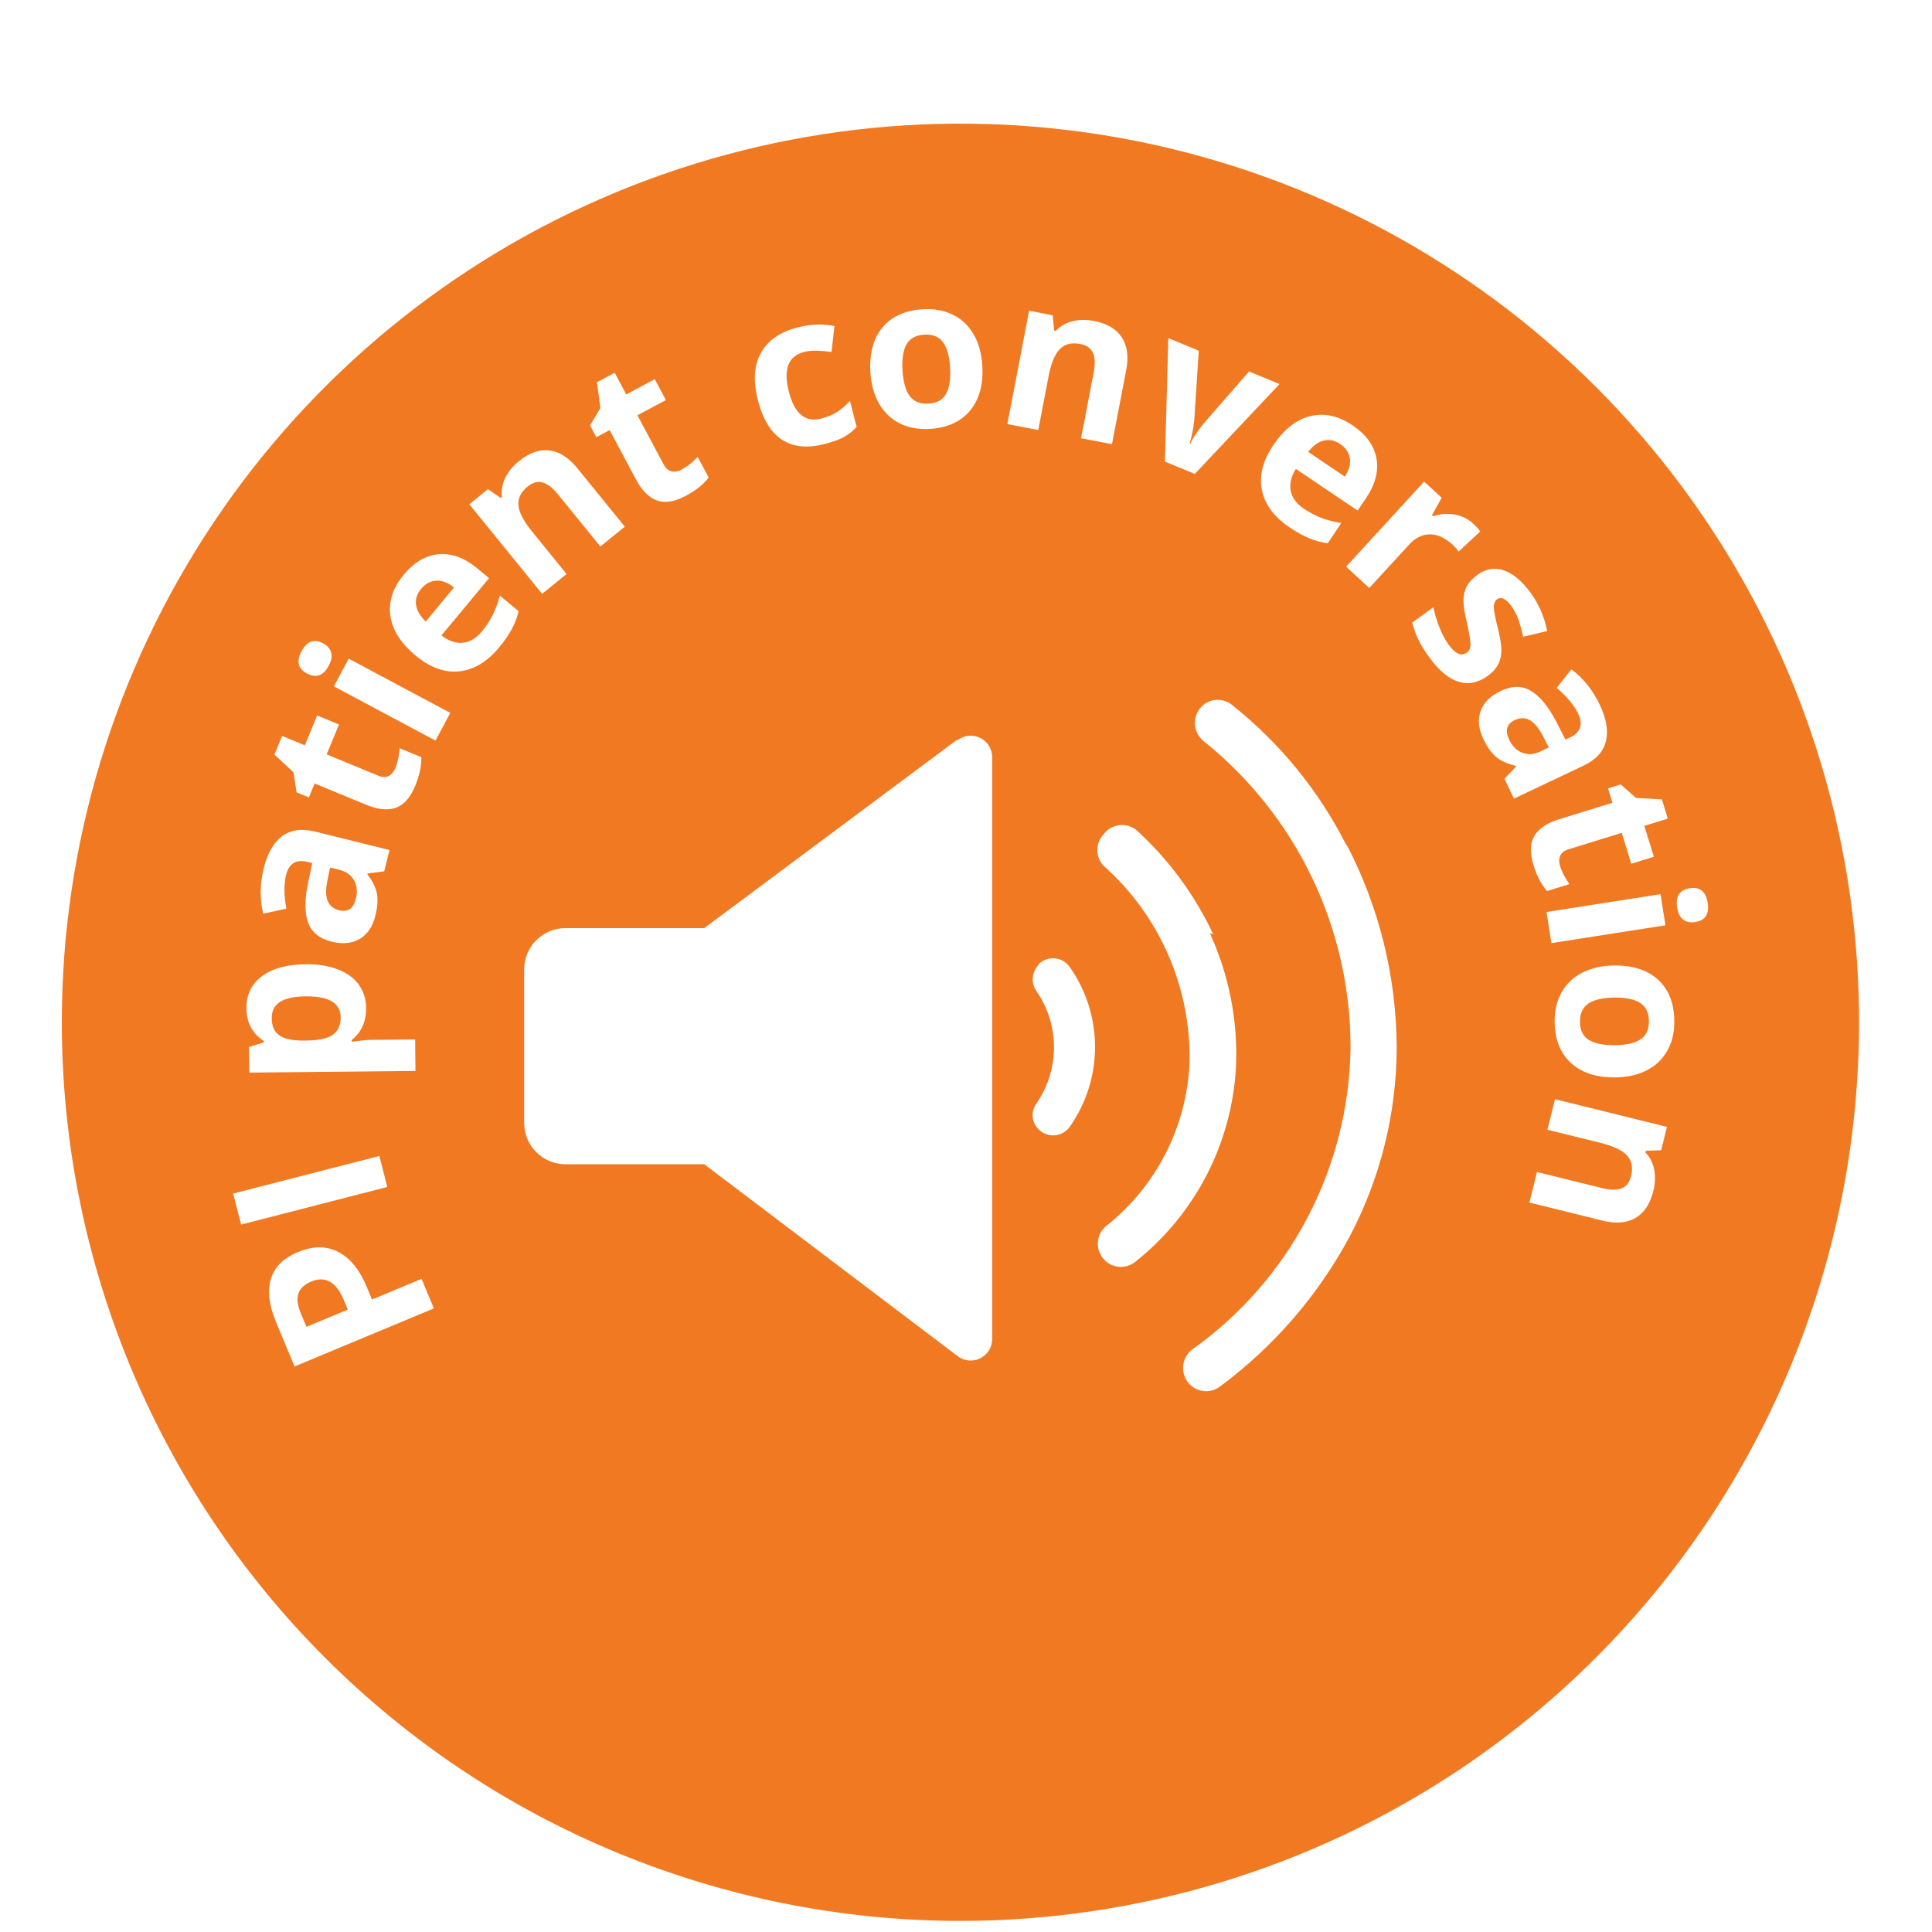 <svg width="125" height="125" viewBox="0 0 125 125" fill="none" xmlns="http://www.w3.org/2000/svg">
<g filter="url(#filter0_dd_396_344)">
<path d="M62.141 116.281C73.64 116.281 84.881 112.871 94.442 106.483C104.003 100.094 111.455 91.014 115.855 80.39C120.256 69.766 121.407 58.076 119.164 46.798C116.921 35.52 111.383 25.16 103.252 17.029C95.121 8.898 84.761 3.361 73.483 1.117C62.205 -1.126 50.515 0.025 39.891 4.426C29.267 8.826 20.187 16.278 13.799 25.839C7.41 35.401 4 46.642 4 58.141C4 73.561 10.126 88.349 21.029 99.252C31.932 110.156 46.721 116.281 62.141 116.281Z" fill="#F17922"/>
<path d="M61.935 39.851L45.565 52.049H36.582C35.874 52.049 35.196 52.331 34.696 52.831C34.195 53.331 33.914 54.01 33.914 54.717V64.658C33.914 65.365 34.195 66.044 34.696 66.544C35.196 67.045 35.874 67.326 36.582 67.326H45.565L61.913 79.706C62.119 79.878 62.371 79.986 62.637 80.018C62.904 80.05 63.174 80.005 63.415 79.886C63.656 79.768 63.858 79.583 63.996 79.353C64.134 79.123 64.202 78.857 64.193 78.589V41.037C64.202 40.769 64.134 40.504 63.996 40.273C63.858 40.043 63.656 39.858 63.415 39.74C63.174 39.621 62.904 39.576 62.637 39.608C62.371 39.639 62.119 39.748 61.913 39.92L61.935 39.851Z" fill="white"/>
<path d="M87.129 46.718C85.342 43.175 82.806 40.063 79.696 37.598C79.539 37.472 79.358 37.38 79.163 37.328C78.969 37.275 78.766 37.264 78.566 37.294C78.367 37.324 78.176 37.395 78.006 37.502C77.835 37.609 77.689 37.751 77.576 37.917C77.36 38.23 77.27 38.614 77.325 38.99C77.38 39.367 77.576 39.708 77.872 39.947C80.844 42.328 83.241 45.347 84.887 48.781C86.533 52.215 87.385 55.975 87.38 59.783C87.331 63.618 86.376 67.387 84.593 70.783C82.81 74.179 80.249 77.105 77.12 79.323C76.82 79.557 76.62 79.898 76.56 80.274C76.501 80.651 76.587 81.036 76.801 81.352C76.912 81.519 77.057 81.662 77.226 81.772C77.395 81.882 77.584 81.956 77.782 81.99C77.981 82.024 78.184 82.018 78.38 81.971C78.576 81.924 78.76 81.837 78.921 81.717C82.411 79.134 85.285 75.809 87.335 71.981C89.315 68.219 90.356 64.034 90.367 59.783C90.35 55.209 89.24 50.707 87.129 46.65V46.718Z" fill="white"/>
<path d="M78.489 52.437C77.324 49.951 75.691 47.714 73.678 45.848C73.529 45.688 73.347 45.564 73.144 45.483C72.941 45.402 72.724 45.367 72.506 45.38C72.288 45.393 72.076 45.454 71.884 45.558C71.693 45.663 71.527 45.808 71.398 45.985C71.14 46.259 70.996 46.622 70.996 46.999C70.996 47.376 71.14 47.739 71.398 48.014C73.203 49.615 74.636 51.592 75.597 53.805C76.558 56.019 77.024 58.415 76.961 60.828C76.863 62.858 76.332 64.844 75.404 66.653C74.476 68.462 73.172 70.052 71.58 71.316C71.291 71.549 71.1 71.882 71.046 72.25C70.991 72.617 71.076 72.992 71.284 73.299C71.397 73.472 71.545 73.619 71.719 73.731C71.892 73.843 72.087 73.917 72.291 73.949C72.495 73.981 72.704 73.971 72.903 73.918C73.103 73.865 73.289 73.77 73.45 73.641C75.377 72.115 76.956 70.194 78.08 68.008C79.205 65.821 79.849 63.42 79.971 60.964C80.092 58.014 79.513 55.076 78.284 52.392L78.489 52.437Z" fill="white"/>
<path d="M67.202 54.424C66.98 54.646 66.844 54.94 66.819 55.253C66.794 55.567 66.881 55.879 67.065 56.134C67.8 57.2 68.194 58.464 68.194 59.759C68.194 61.054 67.8 62.318 67.065 63.384C66.878 63.633 66.788 63.943 66.814 64.254C66.839 64.564 66.977 64.855 67.202 65.071C67.337 65.207 67.5 65.311 67.68 65.377C67.859 65.443 68.051 65.47 68.242 65.454C68.433 65.439 68.618 65.383 68.785 65.289C68.952 65.196 69.096 65.067 69.208 64.912C70.276 63.397 70.849 61.589 70.849 59.736C70.849 57.883 70.276 56.075 69.208 54.56C69.098 54.404 68.955 54.273 68.789 54.177C68.623 54.081 68.438 54.023 68.247 54.005C68.056 53.988 67.864 54.013 67.684 54.077C67.503 54.141 67.339 54.244 67.202 54.378V54.424Z" fill="white"/>
<path d="M22.503 76.731L22.24 76.102C21.995 75.514 21.697 75.122 21.345 74.926C20.989 74.732 20.589 74.727 20.145 74.912C19.697 75.099 19.418 75.361 19.307 75.696C19.194 76.028 19.247 76.455 19.464 76.977L19.827 77.846L22.503 76.731ZM19.273 73.011C20.243 72.607 21.112 72.602 21.879 72.996C22.645 73.386 23.261 74.14 23.727 75.258L24.069 76.078L27.275 74.741L28.071 76.653L19.058 80.41L17.857 77.531C17.401 76.438 17.292 75.509 17.528 74.744C17.758 73.978 18.34 73.4 19.273 73.011Z" fill="white"/>
<path d="M25.059 68.797L15.601 71.229L15.085 69.223L24.544 66.791L25.059 68.797Z" fill="white"/>
<path d="M23.686 57.219C23.695 58.097 23.384 58.788 22.752 59.293L22.753 59.4C23.376 59.322 23.736 59.283 23.834 59.282L26.86 59.252L26.88 61.289L16.126 61.397L16.109 59.74L17.075 59.443L17.074 59.35C16.33 58.881 15.953 58.179 15.944 57.243C15.935 56.362 16.269 55.668 16.945 55.163C17.622 54.657 18.566 54.398 19.777 54.386C20.574 54.378 21.267 54.489 21.858 54.719C22.448 54.945 22.899 55.272 23.21 55.701C23.522 56.13 23.681 56.636 23.686 57.219ZM17.58 57.882C17.585 58.385 17.745 58.751 18.059 58.979C18.369 59.208 18.88 59.323 19.592 59.325L19.813 59.322C20.614 59.315 21.188 59.191 21.533 58.951C21.878 58.707 22.047 58.327 22.042 57.81C22.033 56.898 21.276 56.449 19.771 56.464C19.036 56.471 18.487 56.59 18.124 56.821C17.757 57.047 17.576 57.401 17.58 57.882Z" fill="white"/>
<path d="M24.859 48.376L23.779 48.514L23.767 48.566C24.103 49.002 24.31 49.418 24.387 49.813C24.46 50.202 24.426 50.68 24.286 51.246C24.114 51.941 23.78 52.441 23.283 52.744C22.787 53.043 22.172 53.102 21.438 52.92C20.669 52.73 20.169 52.322 19.939 51.697C19.706 51.066 19.703 50.204 19.933 49.11L20.205 47.843L19.888 47.765C19.153 47.583 18.693 47.868 18.507 48.62C18.364 49.198 18.37 49.922 18.527 50.79L17.03 51.114C16.8 50.173 16.811 49.194 17.062 48.179C17.302 47.208 17.698 46.515 18.25 46.101C18.802 45.688 19.509 45.588 20.373 45.801L25.2 46.996L24.859 48.376ZM21.358 48.129L21.195 48.9C21.07 49.478 21.068 49.932 21.189 50.259C21.309 50.587 21.564 50.799 21.953 50.895C22.51 51.033 22.868 50.782 23.026 50.143C23.139 49.685 23.098 49.288 22.901 48.95C22.706 48.609 22.391 48.384 21.954 48.276L21.358 48.129Z" fill="white"/>
<path d="M25.586 41.686C25.722 41.356 25.814 40.932 25.86 40.411L27.261 40.99C27.277 41.546 27.144 42.166 26.862 42.849C26.551 43.602 26.134 44.073 25.613 44.263C25.089 44.446 24.446 44.38 23.685 44.066L20.358 42.691L19.985 43.592L19.189 43.263L18.988 41.966L17.755 40.821L18.253 39.617L19.722 40.224L20.52 38.291L21.934 38.876L21.136 40.808L24.463 42.183C24.73 42.293 24.959 42.301 25.148 42.206C25.338 42.106 25.484 41.933 25.586 41.686Z" fill="white"/>
<path d="M19.864 35.576C19.28 35.264 19.162 34.783 19.51 34.133C19.857 33.482 20.323 33.313 20.907 33.625C21.185 33.773 21.358 33.972 21.427 34.22C21.494 34.462 21.441 34.746 21.267 35.071C20.92 35.722 20.452 35.89 19.864 35.576ZM29.133 38.124L28.176 39.917L21.604 36.407L22.562 34.614L29.133 38.124Z" fill="white"/>
<path d="M27.251 30.096C26.974 30.429 26.864 30.778 26.92 31.143C26.972 31.506 27.181 31.862 27.545 32.211L29.375 30.01C28.982 29.695 28.599 29.548 28.228 29.569C27.853 29.588 27.527 29.764 27.251 30.096ZM32.28 33.902C31.51 34.828 30.653 35.339 29.709 35.436C28.765 35.532 27.825 35.192 26.889 34.414C25.925 33.613 25.381 32.754 25.255 31.838C25.129 30.916 25.419 30.029 26.126 29.179C26.801 28.366 27.559 27.926 28.398 27.858C29.237 27.79 30.065 28.096 30.881 28.774L31.642 29.407L28.56 33.115C29.02 33.468 29.477 33.626 29.933 33.587C30.388 33.548 30.801 33.306 31.172 32.86C31.46 32.514 31.696 32.156 31.88 31.788C32.065 31.419 32.218 31.001 32.34 30.534L33.553 31.543C33.462 31.931 33.32 32.309 33.126 32.675C32.935 33.044 32.653 33.453 32.28 33.902Z" fill="white"/>
<path d="M40.424 26.074L38.843 27.359L36.092 23.974C35.753 23.556 35.424 23.303 35.107 23.217C34.787 23.127 34.465 23.214 34.14 23.478C33.697 23.837 33.499 24.246 33.543 24.703C33.585 25.157 33.884 25.726 34.44 26.41L36.656 29.137L35.075 30.422L30.365 24.626L31.573 23.645L32.388 24.213L32.476 24.142C32.425 23.718 32.495 23.311 32.688 22.919C32.881 22.521 33.174 22.162 33.568 21.842C34.242 21.295 34.902 21.062 35.549 21.145C36.193 21.224 36.794 21.608 37.353 22.295L40.424 26.074Z" fill="white"/>
<path d="M44.119 22.374C44.433 22.206 44.773 21.936 45.14 21.564L45.854 22.901C45.513 23.341 45.017 23.735 44.365 24.083C43.646 24.467 43.025 24.566 42.502 24.381C41.981 24.189 41.526 23.73 41.138 23.004L39.443 19.828L38.582 20.287L38.176 19.527L38.845 18.397L38.621 16.73L39.77 16.116L40.519 17.519L42.364 16.534L43.084 17.883L41.24 18.868L42.935 22.044C43.072 22.299 43.243 22.45 43.45 22.497C43.66 22.541 43.883 22.5 44.119 22.374Z" fill="white"/>
<path d="M53.365 20.725C51.114 21.304 49.67 20.358 49.035 17.887C48.719 16.657 48.784 15.641 49.23 14.836C49.675 14.028 50.469 13.476 51.612 13.182C52.448 12.967 53.241 12.938 53.989 13.095L53.8 14.772C53.457 14.726 53.142 14.699 52.855 14.691C52.566 14.677 52.288 14.705 52.021 14.774C50.994 15.038 50.669 15.899 51.043 17.356C51.407 18.771 52.102 19.346 53.129 19.082C53.508 18.985 53.847 18.845 54.145 18.663C54.442 18.476 54.724 18.233 54.992 17.934L55.426 19.623C55.159 19.908 54.872 20.131 54.564 20.293C54.261 20.454 53.861 20.598 53.365 20.725Z" fill="white"/>
<path d="M58.392 15.963C58.436 16.702 58.59 17.253 58.853 17.618C59.121 17.981 59.529 18.147 60.076 18.114C60.62 18.081 60.998 17.871 61.212 17.483C61.429 17.09 61.516 16.522 61.471 15.778C61.427 15.039 61.273 14.492 61.011 14.136C60.748 13.781 60.343 13.62 59.795 13.653C59.252 13.685 58.871 13.894 58.653 14.278C58.434 14.657 58.347 15.219 58.392 15.963ZM63.555 15.653C63.628 16.869 63.365 17.838 62.765 18.563C62.164 19.287 61.292 19.683 60.148 19.752C59.431 19.795 58.789 19.677 58.223 19.398C57.656 19.115 57.208 18.688 56.879 18.118C56.55 17.548 56.361 16.871 56.314 16.087C56.241 14.867 56.503 13.899 57.099 13.184C57.695 12.469 58.57 12.077 59.723 12.008C60.44 11.965 61.082 12.083 61.648 12.362C62.215 12.641 62.663 13.063 62.991 13.629C63.32 14.194 63.508 14.869 63.555 15.653Z" fill="white"/>
<path d="M71.945 20.738L69.944 20.354L70.767 16.07C70.868 15.541 70.85 15.127 70.713 14.829C70.576 14.526 70.302 14.335 69.891 14.256C69.331 14.149 68.89 14.259 68.569 14.587C68.248 14.911 68.005 15.506 67.838 16.372L67.176 19.823L65.175 19.438L66.583 12.104L68.112 12.398L68.201 13.387L68.312 13.409C68.603 13.098 68.96 12.889 69.384 12.785C69.813 12.677 70.277 12.671 70.775 12.766C71.628 12.93 72.231 13.286 72.584 13.835C72.937 14.379 73.03 15.086 72.863 15.956L71.945 20.738Z" fill="white"/>
<path d="M75.37 21.866L75.591 13.877L77.561 14.691L77.269 19.174C77.212 19.734 77.11 20.243 76.963 20.703L77 20.718C77.184 20.332 77.471 19.899 77.862 19.419L80.814 16.035L82.784 16.849L77.302 22.664L75.37 21.866Z" fill="white"/>
<path d="M86.714 20.733C86.355 20.491 85.997 20.416 85.639 20.508C85.284 20.597 84.95 20.84 84.639 21.237L87.012 22.838C87.286 22.416 87.394 22.021 87.335 21.653C87.279 21.282 87.072 20.975 86.714 20.733ZM83.428 26.117C82.43 25.443 81.836 24.642 81.646 23.712C81.456 22.782 81.701 21.813 82.382 20.804C83.083 19.765 83.882 19.138 84.781 18.921C85.687 18.704 86.598 18.904 87.514 19.523C88.39 20.114 88.904 20.823 89.055 21.651C89.206 22.48 88.985 23.334 88.392 24.213L87.838 25.034L83.841 22.337C83.535 22.83 83.424 23.301 83.508 23.75C83.592 24.2 83.875 24.586 84.355 24.91C84.728 25.162 85.108 25.362 85.493 25.509C85.878 25.655 86.308 25.766 86.785 25.84L85.903 27.149C85.507 27.097 85.118 26.993 84.734 26.836C84.348 26.683 83.912 26.443 83.428 26.117Z" fill="white"/>
<path d="M95.308 25.874C95.511 26.061 95.666 26.23 95.774 26.383L94.37 27.688C94.278 27.544 94.146 27.392 93.972 27.232C93.492 26.793 93.005 26.573 92.51 26.572C92.019 26.574 91.57 26.797 91.164 27.24L88.595 30.042L87.093 28.665L92.141 23.16L93.278 24.203L92.651 25.332L92.725 25.4C93.178 25.248 93.635 25.211 94.096 25.288C94.562 25.366 94.966 25.561 95.308 25.874Z" fill="white"/>
<path d="M96.261 35.726C95.641 36.178 95.01 36.306 94.371 36.109C93.733 35.917 93.102 35.391 92.477 34.533C92.156 34.093 91.914 33.695 91.749 33.34C91.581 32.988 91.456 32.635 91.374 32.28L92.738 31.287C92.817 31.698 92.947 32.131 93.128 32.584C93.312 33.041 93.51 33.416 93.723 33.708C94.159 34.307 94.55 34.48 94.896 34.228C95.026 34.133 95.102 34.017 95.123 33.88C95.149 33.74 95.141 33.536 95.1 33.268C95.063 32.997 94.994 32.649 94.895 32.225C94.751 31.617 94.681 31.143 94.687 30.802C94.695 30.465 94.769 30.169 94.908 29.913C95.054 29.658 95.284 29.416 95.597 29.187C96.135 28.796 96.701 28.701 97.295 28.903C97.896 29.106 98.474 29.59 99.031 30.355C99.562 31.083 99.92 31.907 100.104 32.828L98.551 33.197C98.46 32.799 98.361 32.439 98.252 32.115C98.143 31.791 97.989 31.492 97.789 31.218C97.434 30.731 97.125 30.584 96.862 30.775C96.714 30.883 96.642 31.054 96.647 31.288C96.654 31.525 96.745 31.987 96.918 32.672C97.071 33.284 97.145 33.76 97.139 34.101C97.134 34.442 97.061 34.743 96.921 35.006C96.78 35.268 96.561 35.508 96.261 35.726Z" fill="white"/>
<path d="M97.341 42.387L98.089 41.596L98.067 41.547C97.529 41.423 97.106 41.232 96.797 40.974C96.493 40.719 96.216 40.328 95.967 39.8C95.659 39.153 95.602 38.554 95.795 38.004C95.99 37.459 96.429 37.023 97.113 36.699C97.829 36.359 98.475 36.359 99.049 36.698C99.63 37.038 100.177 37.705 100.693 38.698L101.284 39.852L101.58 39.711C102.264 39.387 102.44 38.875 102.108 38.175C101.852 37.636 101.389 37.079 100.717 36.505L101.672 35.306C102.446 35.89 103.058 36.655 103.506 37.6C103.936 38.506 104.067 39.293 103.902 39.963C103.737 40.633 103.252 41.159 102.447 41.54L97.951 43.672L97.341 42.387ZM100.21 40.361L99.848 39.66C99.578 39.133 99.293 38.78 98.992 38.603C98.69 38.425 98.359 38.422 97.997 38.594C97.478 38.84 97.359 39.261 97.642 39.856C97.844 40.283 98.128 40.565 98.493 40.702C98.861 40.843 99.248 40.817 99.654 40.624L100.21 40.361Z" fill="white"/>
<path d="M100.938 48.047C101.043 48.387 101.244 48.773 101.54 49.203L100.091 49.65C99.724 49.232 99.432 48.67 99.214 47.964C98.973 47.185 98.994 46.557 99.275 46.078C99.561 45.603 100.098 45.244 100.885 45.001L104.326 43.939L104.038 43.007L104.861 42.752L105.843 43.624L107.523 43.72L107.907 44.965L106.388 45.434L107.005 47.432L105.544 47.883L104.927 45.885L101.487 46.947C101.21 47.033 101.029 47.172 100.945 47.366C100.861 47.565 100.859 47.791 100.938 48.047Z" fill="white"/>
<path d="M109.331 49.468C109.986 49.365 110.371 49.679 110.486 50.409C110.6 51.139 110.329 51.556 109.674 51.659C109.361 51.708 109.103 51.653 108.898 51.496C108.698 51.343 108.57 51.083 108.512 50.718C108.398 49.988 108.671 49.571 109.331 49.468ZM100.374 53.02L100.059 51.007L107.437 49.852L107.752 51.865L100.374 53.02Z" fill="white"/>
<path d="M104.451 56.545C103.712 56.552 103.154 56.678 102.778 56.922C102.402 57.171 102.217 57.569 102.222 58.117C102.228 58.66 102.418 59.048 102.795 59.28C103.176 59.517 103.738 59.632 104.482 59.624C105.221 59.617 105.774 59.491 106.141 59.247C106.509 59.003 106.69 58.607 106.684 58.059C106.679 57.516 106.49 57.126 106.118 56.889C105.75 56.652 105.195 56.537 104.451 56.545ZM104.503 61.708C103.287 61.72 102.333 61.409 101.641 60.775C100.949 60.14 100.597 59.251 100.585 58.106C100.578 57.389 100.728 56.756 101.034 56.205C101.345 55.654 101.792 55.228 102.377 54.929C102.962 54.629 103.646 54.475 104.43 54.467C105.65 54.455 106.602 54.764 107.285 55.394C107.969 56.024 108.316 56.916 108.328 58.069C108.335 58.786 108.185 59.42 107.879 59.971C107.573 60.522 107.129 60.947 106.549 61.247C105.969 61.547 105.286 61.7 104.503 61.708Z" fill="white"/>
<path d="M98.953 69.804L99.442 67.828L103.673 68.875C104.196 69.004 104.609 69.008 104.915 68.886C105.224 68.766 105.429 68.503 105.529 68.097C105.666 67.544 105.579 67.098 105.269 66.76C104.963 66.423 104.382 66.149 103.527 65.937L100.118 65.094L100.607 63.118L107.851 64.91L107.478 66.42L106.485 66.456L106.458 66.566C106.754 66.873 106.942 67.241 107.024 67.669C107.11 68.103 107.091 68.566 106.969 69.058C106.761 69.9 106.374 70.483 105.808 70.806C105.247 71.13 104.536 71.186 103.676 70.973L98.953 69.804Z" fill="white"/>
</g>
<defs>
<filter id="filter0_dd_396_344" x="0" y="0" width="124.281" height="124.281" filterUnits="userSpaceOnUse" color-interpolation-filters="sRGB">
<feFlood flood-opacity="0" result="BackgroundImageFix"/>
<feColorMatrix in="SourceAlpha" type="matrix" values="0 0 0 0 0 0 0 0 0 0 0 0 0 0 0 0 0 0 127 0" result="hardAlpha"/>
<feOffset dy="4"/>
<feGaussianBlur stdDeviation="2"/>
<feComposite in2="hardAlpha" operator="out"/>
<feColorMatrix type="matrix" values="0 0 0 0 0 0 0 0 0 0 0 0 0 0 0 0 0 0 0.25 0"/>
<feBlend mode="normal" in2="BackgroundImageFix" result="effect1_dropShadow_396_344"/>
<feColorMatrix in="SourceAlpha" type="matrix" values="0 0 0 0 0 0 0 0 0 0 0 0 0 0 0 0 0 0 127 0" result="hardAlpha"/>
<feOffset dy="4"/>
<feGaussianBlur stdDeviation="2"/>
<feComposite in2="hardAlpha" operator="out"/>
<feColorMatrix type="matrix" values="0 0 0 0 0 0 0 0 0 0 0 0 0 0 0 0 0 0 0.25 0"/>
<feBlend mode="normal" in2="effect1_dropShadow_396_344" result="effect2_dropShadow_396_344"/>
<feBlend mode="normal" in="SourceGraphic" in2="effect2_dropShadow_396_344" result="shape"/>
</filter>
</defs>
</svg>
